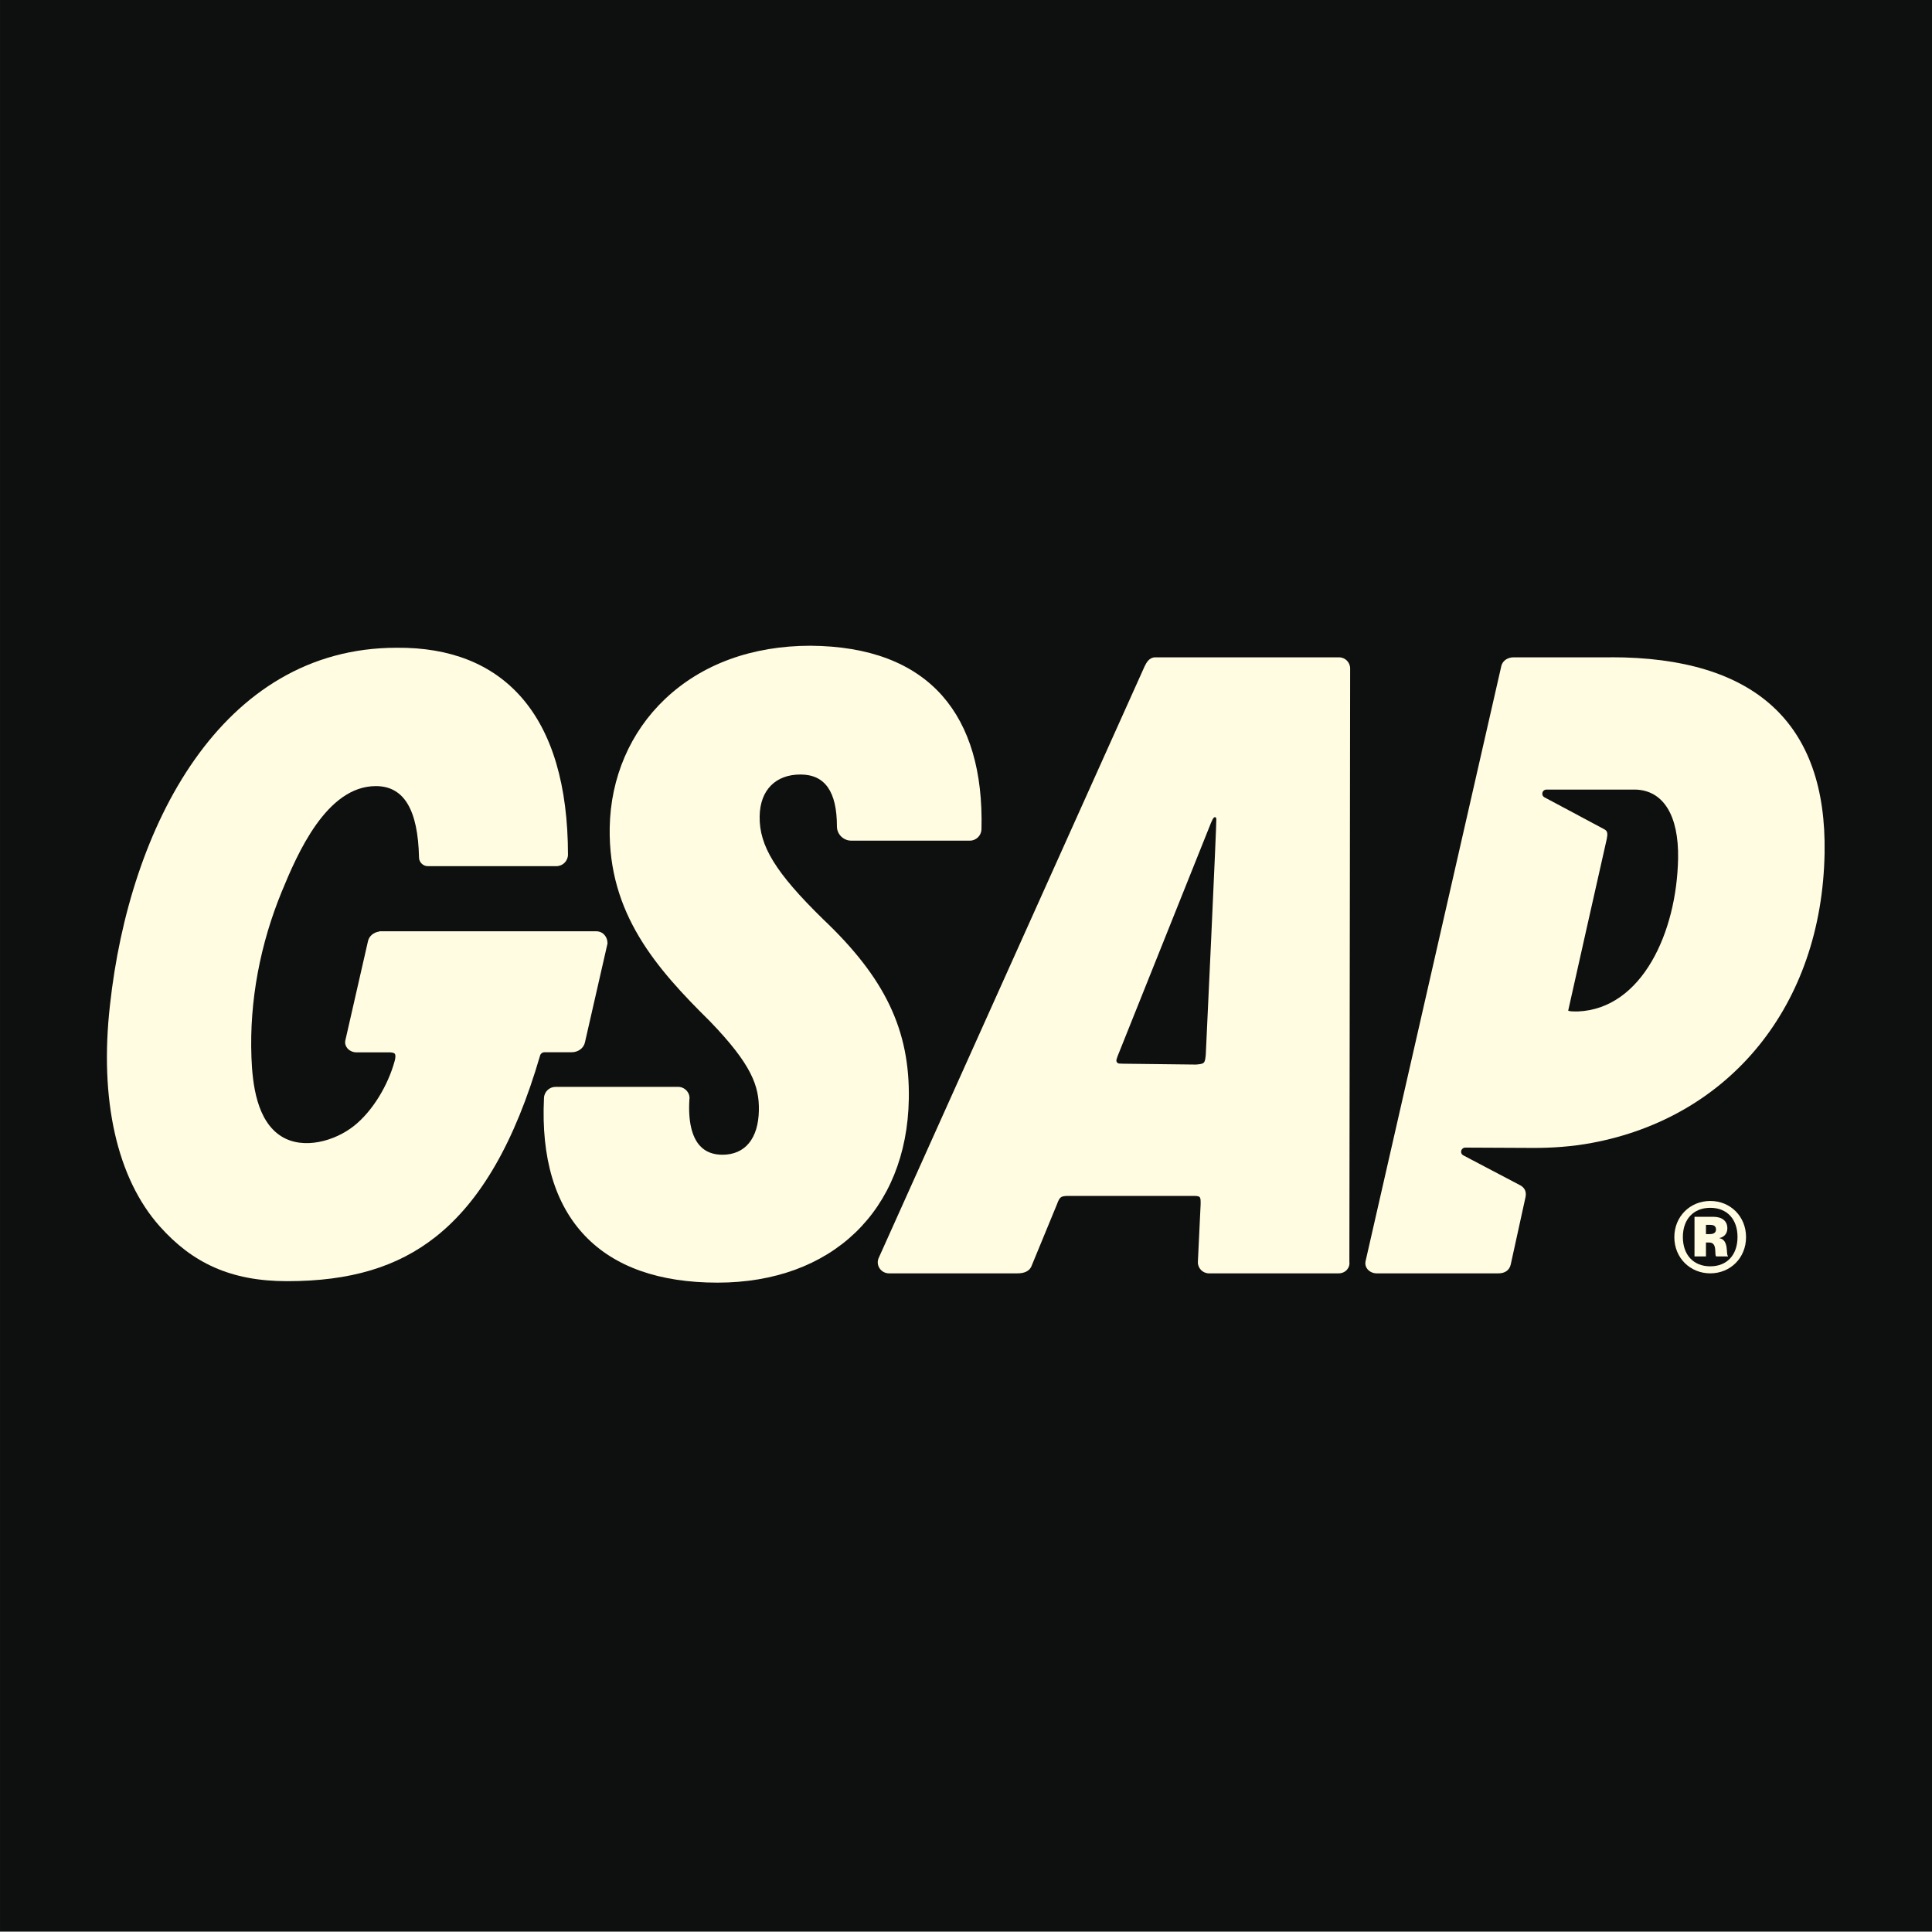 <?xml version="1.0" encoding="UTF-8" standalone="no"?>
<!DOCTYPE svg PUBLIC "-//W3C//DTD SVG 1.1//EN" "http://www.w3.org/Graphics/SVG/1.1/DTD/svg11.dtd">
<svg width="100%" height="100%" viewBox="0 0 700 700" version="1.1" xmlns="http://www.w3.org/2000/svg"
  xmlns:xlink="http://www.w3.org/1999/xlink" xml:space="preserve" xmlns:serif="http://www.serif.com/"
  style="fill-rule:evenodd;clip-rule:evenodd;stroke-linejoin:round;stroke-miterlimit:2;">
  <rect x="0" y="0" width="700" height="700" fill="#808080" stroke="none"/>
  <g id="gsap-dark" transform="matrix(1.126,0,0,2.035,-4.51,-551.247)">
    <rect x="4.007" y="270.821" width="621.914" height="343.902" style="fill:none;" />
    <clipPath id="_clip1">
      <rect x="4.007" y="270.821" width="621.914" height="343.902" />
    </clipPath>
    <g clip-path="url(#_clip1)">
      <g id="background" transform="matrix(0.968,0,0,0.535,1.728,271.188)">
        <rect x="2.356" y="-0.687" width="642.739" height="643.226" style="fill:rgb(14,16,15);" />
      </g>
      <g id="logo" transform="matrix(0.921,0,0,0.921,22.184,9.069)">
        <g transform="matrix(0.964,0,0,0.533,17.617,409.103)">
          <path
            d="M181.426,107.888L181.426,107.989L173.234,143.914C172.792,145.946 170.785,147.436 168.463,147.436L158.579,147.436C157.847,147.436 157.19,147.928 156.988,148.635C147.862,179.927 135.504,201.437 119.183,214.35C105.297,225.345 88.181,230.47 65.32,230.47C44.77,230.47 30.923,223.792 19.171,210.614C3.645,193.194 -2.78,164.679 1.108,130.319C8.126,65.816 41.223,0.732 104.982,0.732C124.371,0.555 139.594,6.602 150.185,18.669C161.381,31.431 167.074,50.656 167.099,75.813C167.061,78.098 165.181,79.941 162.921,79.941L116.216,79.941C114.563,79.941 113.086,78.439 113.111,76.785C112.732,59.391 107.62,50.908 97.471,50.908C79.572,50.908 69.006,75.473 63.402,89.093C55.576,108.115 51.599,128.767 52.382,149.342C52.748,158.923 54.275,172.392 63.276,177.971C71.253,182.919 82.639,179.637 89.531,174.159C96.423,168.68 101.965,159.201 104.3,150.554C104.628,149.355 104.654,148.421 104.338,148.004C104.01,147.575 103.101,147.474 102.407,147.474L90.415,147.474C89.127,147.474 87.852,146.881 87.082,145.921C86.439,145.113 86.186,144.116 86.413,143.132L94.618,107.143C95.022,105.301 96.676,103.912 98.708,103.66L98.708,103.571L177.412,103.571C177.602,103.571 177.791,103.571 177.968,103.609C180.013,103.874 181.452,105.793 181.414,107.888L181.426,107.888Z"
            style="fill:rgb(255,252,225);fill-rule:nonzero;" />
        </g>
        <g transform="matrix(0.964,0,0,0.533,17.617,409.103)">
          <path
            d="M316.946,66.599C316.908,68.846 315.027,70.689 312.768,70.689L269.749,70.689C266.934,70.689 264.573,68.379 264.573,65.564C264.573,52.878 260.231,46.705 251.345,46.705C242.458,46.705 236.727,52.221 236.563,61.853C236.374,72.595 242.382,82.352 259.499,99.128C282.031,120.486 291.056,139.408 290.627,164.414C289.92,204.858 262.705,231 221.302,231C200.158,231 184.001,225.282 173.259,214.01C162.353,202.56 157.354,185.759 158.402,164.073C158.452,161.826 160.32,159.996 162.58,159.996L207.076,159.996C208.288,159.996 209.487,160.589 210.295,161.599C210.989,162.47 211.279,163.543 211.103,164.553C210.61,172.379 211.961,178.223 215.003,181.455C216.96,183.55 219.674,184.611 223.069,184.611C231.287,184.611 236.109,178.741 236.285,168.516C236.437,159.68 233.672,151.93 218.601,136.265C199.136,117.04 181.678,97.184 182.221,65.955C182.537,47.854 189.656,31.292 202.267,19.326C215.596,6.678 233.837,0 255.005,0C276.212,0.151 292.281,6.261 302.77,18.164C312.705,29.449 317.489,45.746 316.959,66.599L316.946,66.599Z"
            style="fill:rgb(255,252,225);fill-rule:nonzero;" />
        </g>
        <g transform="matrix(0.964,0,0,0.533,17.617,409.103)">
          <path
            d="M450.295,223.388L450.572,8.306C450.61,6.047 448.805,4.204 446.546,4.204L379.96,4.204C377.725,4.204 376.741,6.147 376.097,7.435L279.696,222.076L279.696,222.114C279.696,222.114 279.67,222.151 279.658,222.164C278.585,224.802 280.617,227.63 283.445,227.63L329.985,227.63C332.497,227.63 334.164,226.86 334.984,225.257L344.224,202.813C345.36,199.821 345.575,199.544 348.806,199.544L393.277,199.544C396.369,199.544 396.433,199.607 396.382,202.662L395.385,223.527C395.347,225.787 397.152,227.63 399.412,227.63L446.432,227.63C447.631,227.63 448.755,227.125 449.499,226.229C450.168,225.433 450.446,224.424 450.295,223.388ZM367.917,151.577C367.488,151.577 367.147,151.564 366.87,151.539C366.175,151.476 365.708,150.807 365.885,150.125C365.973,149.809 366.1,149.393 366.289,148.875L399.639,65.501C399.929,64.68 400.295,63.872 400.674,63.09C401.217,61.966 401.873,61.89 402.075,62.724C402.252,63.418 398.25,148.332 398.25,148.332C397.935,151.513 397.796,151.64 394.691,151.905L367.955,151.589L367.892,151.589L367.917,151.577Z"
            style="fill:rgb(255,252,225);fill-rule:nonzero;" />
        </g>
        <g transform="matrix(0.964,0,0,0.533,17.617,409.103)">
          <path
            d="M545.143,4.204L509.799,4.204C507.931,4.204 505.835,5.201 505.343,7.448C505.343,7.448 456.151,223.25 456.151,223.275C455.937,224.272 456.164,225.257 456.82,226.077C457.59,227.036 458.865,227.63 460.153,227.63L504.333,227.63C506.706,227.63 508.335,226.456 508.776,224.411C508.776,224.411 514.128,200.023 514.141,199.948C514.52,198.042 513.863,196.565 512.172,195.668C511.377,195.252 510.581,194.835 509.799,194.419L502.137,190.392L494.512,186.378C493.528,185.86 492.543,185.343 491.571,184.825C491.079,184.573 490.776,184.068 490.789,183.513C490.801,182.692 491.483,182.023 492.303,182.023L516.514,182.137C523.76,182.174 531.005,181.657 538.125,180.332C588.263,170.978 621.562,130.395 622.522,75.182C623.342,28.061 597.314,4.178 545.181,4.178L545.143,4.204ZM533.113,132.642L532.167,132.642C530.046,132.642 529.667,132.402 529.604,132.326C529.566,132.276 543.565,70.171 543.578,70.083C543.931,68.29 543.919,67.255 542.82,66.649C541.419,65.867 520.983,54.973 520.983,54.973C520.49,54.708 520.2,54.203 520.213,53.648C520.225,52.84 520.894,52.171 521.715,52.171L554.03,52.171C564.09,52.486 569.695,61.575 569.43,77.101C568.963,103.988 556.314,131.695 533.113,132.642Z"
            style="fill:rgb(255,252,225);fill-rule:nonzero;" />
        </g>
        <g transform="matrix(0.964,0,0,0.533,17.617,409.103)">
          <path
            d="M581.095,227.63C588.366,227.63 594.058,222.038 594.058,214.502C594.058,206.966 588.366,201.374 581.095,201.374C573.824,201.374 568.068,206.966 568.068,214.502C568.068,222.038 573.811,227.63 581.095,227.63ZM571.16,214.451C571.16,208.052 574.96,203.861 581.095,203.861C587.229,203.861 590.966,208.039 590.966,214.451C590.966,220.864 587.229,225.08 581.095,225.08C574.96,225.08 571.16,220.902 571.16,214.451ZM575.377,221.495L579.529,221.495L579.529,216.446L580.729,216.446C583.821,216.446 582.471,220.902 583.228,221.495L587.507,221.495L587.507,221.28C586.699,221.066 587.999,215.474 584.415,214.881L584.415,214.817C586.157,214.451 587.28,213.189 587.28,211.296C587.28,208.582 585.323,207.117 582.168,207.117L575.377,207.117L575.377,221.495ZM579.529,213.404L579.529,210.033L580.943,210.033C582.357,210.033 583.165,210.475 583.165,211.712C583.165,212.848 582.357,213.391 580.943,213.391L579.529,213.391L579.529,213.404Z"
            style="fill:rgb(255,252,225);fill-rule:nonzero;" />
        </g>
      </g>
    </g>
  </g>
</svg>